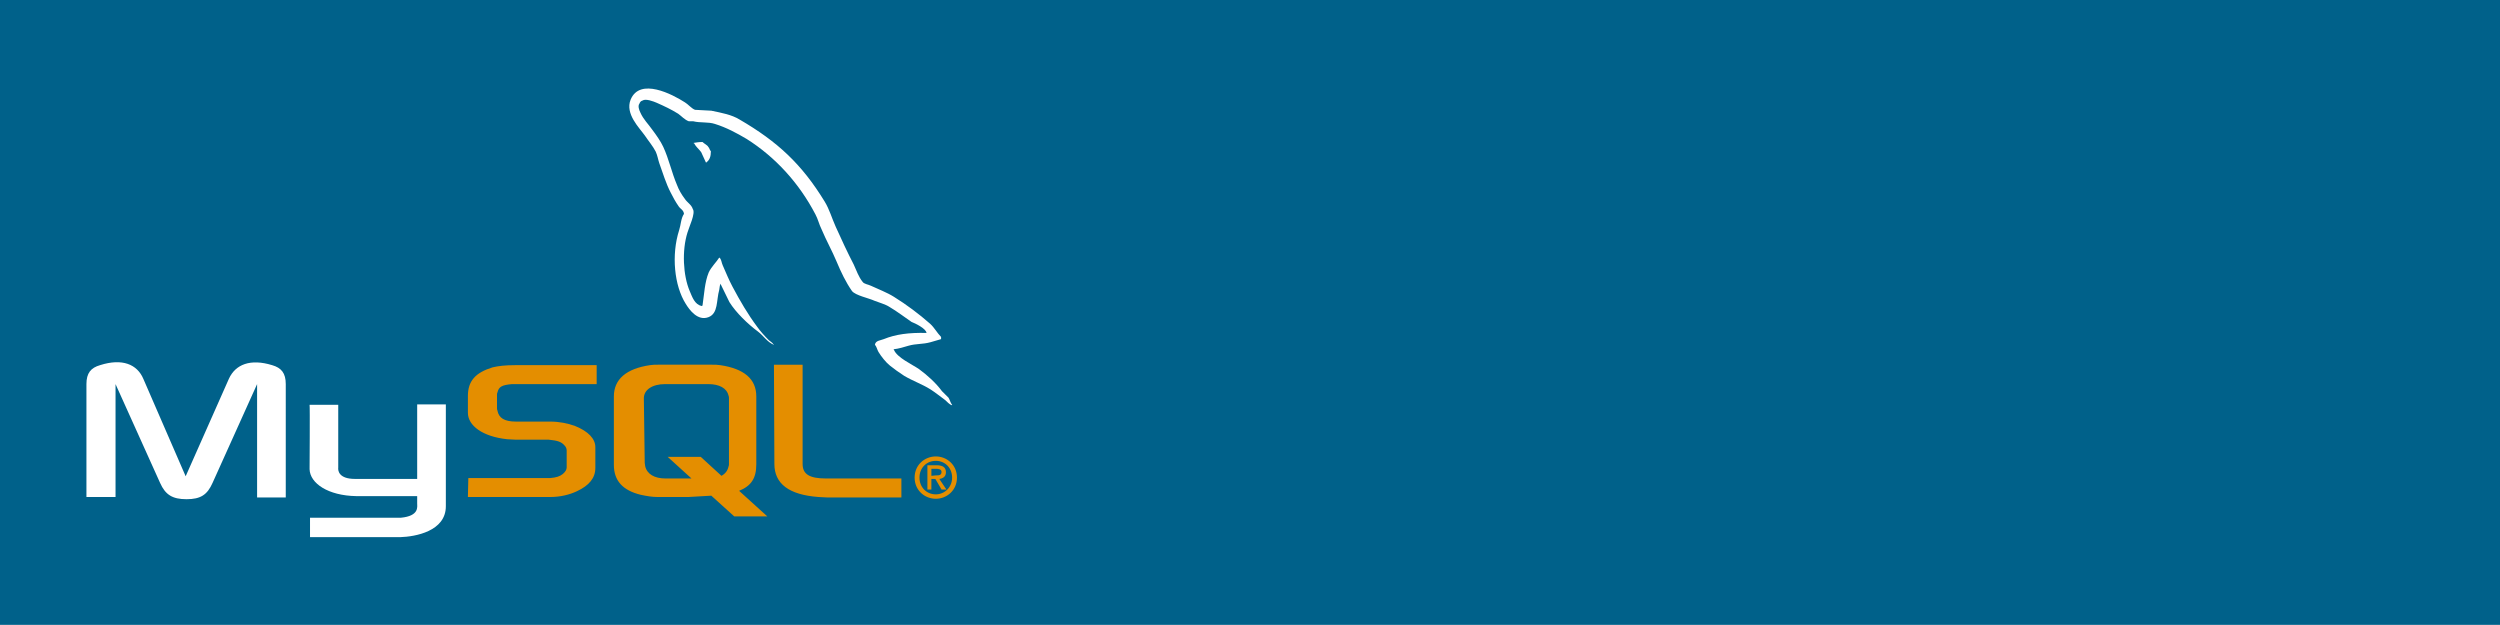 <?xml version="1.0" encoding="utf-8"?>
<!-- Generator: Adobe Illustrator 24.0.2, SVG Export Plug-In . SVG Version: 6.00 Build 0)  -->
<svg version="1.1" id="Capa_1" xmlns="http://www.w3.org/2000/svg" xmlns:xlink="http://www.w3.org/1999/xlink" x="0px" y="0px"
	 viewBox="0 0 566.9 141.7" style="enable-background:new 0 0 566.9 141.7;" xml:space="preserve">
<style type="text/css">
	.st0{fill:#00618A;}
	.st1{fill:#FFFFFF;}
	.st2{fill-rule:evenodd;clip-rule:evenodd;fill:#FFFFFF;}
	.st3{fill:#E48E00;}
	.st4{fill-rule:evenodd;clip-rule:evenodd;fill:#E48E00;}
</style>
<rect y="0" class="st0" width="566.9" height="141.7"/>
<g>
	<g>
		<path class="st1" d="M19.7,112.7h6.5V87.1l10.1,22.4c1.2,2.7,2.8,3.7,6,3.7s4.7-1,5.9-3.7l10.1-22.4v25.7h6.5V87.1
			c0-2.5-1-3.7-3.1-4.3c-4.9-1.5-8.3-0.2-9.8,3.1L42.1,108l-9.6-22.1c-1.4-3.3-4.8-4.7-9.8-3.1c-2.1,0.6-3.1,1.8-3.1,4.3v25.6H19.7z
			 M70.2,91.8h6.5V106c-0.1,0.8,0.2,2.6,3.8,2.6c1.8,0,14,0,14.1,0V91.7h6.5c0,0,0,23,0,23.1c0,5.7-7,6.9-10.3,7H70.3v-4.4h20.6
			c4.2-0.4,3.7-2.5,3.7-3.2v-1.7H80.8c-6.4-0.1-10.5-2.9-10.6-6.1C70.2,106.1,70.3,92,70.2,91.8L70.2,91.8z"/>
		<g>
			<path class="st1" d="M210.1,75.5c-4-0.1-7,0.3-9.7,1.4c-0.7,0.3-1.9,0.3-2,1.3c0.4,0.4,0.5,1.1,0.8,1.6c0.6,1,1.7,2.4,2.6,3.1
				c1,0.8,2.1,1.6,3.2,2.3c2,1.2,4.1,1.9,6,3.1c1.1,0.7,2.2,1.6,3.3,2.4c0.5,0.4,0.9,1,1.6,1.2v-0.1c-0.4-0.5-0.5-1.1-0.8-1.6
				l-1.5-1.5c-1.4-1.9-3.3-3.6-5.2-5c-1.6-1.1-5-2.6-5.7-4.4l-0.1-0.1c1.1-0.1,2.4-0.5,3.4-0.8c1.7-0.5,3.2-0.3,5-0.8l2.4-0.7v-0.5
				c-0.9-0.9-1.5-2.1-2.5-3c-2.5-2.2-5.3-4.3-8.2-6.1c-1.6-1-3.5-1.7-5.2-2.5c-0.6-0.3-1.6-0.4-1.9-0.9c-0.9-1.1-1.4-2.6-2-3.9
				c-1.4-2.7-2.8-5.7-4.1-8.6c-0.9-2-1.4-3.9-2.5-5.7c-5.2-8.5-10.7-13.6-19.3-18.6c-1.8-1.1-4-1.5-6.4-2l-3.7-0.2
				c-0.8-0.3-1.6-1.3-2.3-1.7c-2.8-1.8-10.2-5.7-12.3-0.6c-1.3,3.2,2,6.4,3.2,8.1c0.8,1.2,1.9,2.5,2.5,3.7c0.4,0.9,0.5,1.7,0.8,2.6
				c0.8,2.2,1.5,4.6,2.6,6.7c0.5,1,1.1,2.1,1.8,3.1c0.4,0.6,1.1,0.8,1.2,1.7c-0.7,1-0.7,2.5-1.1,3.7c-1.8,5.6-1.1,12.6,1.5,16.7
				c0.8,1.3,2.7,4,5.2,3c2.2-0.9,1.7-3.7,2.4-6.2c0.1-0.6,0.1-1,0.3-1.4v0.1l2,4.1c1.5,2.4,4.2,5,6.5,6.7c1.2,0.9,2.1,2.4,3.6,3
				v-0.1h-0.1c-0.3-0.5-0.8-0.7-1.1-1c-0.9-0.9-1.9-2-2.6-3c-2.1-2.8-3.9-5.9-5.6-9.1c-0.8-1.5-1.5-3.2-2.2-4.8
				c-0.3-0.6-0.3-1.5-0.8-1.8c-0.7,1.1-1.8,2.1-2.4,3.4c-0.9,2.2-1,4.8-1.4,7.5c-0.2,0.1-0.1,0-0.2,0.1c-1.6-0.4-2.1-2-2.7-3.4
				c-1.5-3.5-1.8-9.2-0.5-13.3c0.3-1.1,1.9-4.4,1.2-5.3c-0.3-1-1.3-1.5-1.8-2.3c-0.7-0.9-1.4-2.1-1.8-3.2c-1.2-2.8-1.8-5.8-3.1-8.6
				c-0.6-1.3-1.6-2.7-2.5-3.9c-0.9-1.3-2-2.3-2.7-3.9c-0.3-0.6-0.6-1.5-0.2-2c0.1-0.3,0.3-0.6,0.7-0.7c0.7-0.5,2.5,0.2,3.2,0.5
				c1.8,0.8,3.3,1.5,4.9,2.5c0.7,0.5,1.5,1.4,2.4,1.7h1c1.6,0.4,3.4,0.1,4.9,0.6c2.6,0.8,5,2.1,7.2,3.4c6.5,4.1,11.9,10,15.6,17.1
				c0.6,1.1,0.8,2.2,1.4,3.4c1,2.4,2.4,4.9,3.4,7.3c1,2.4,2.1,4.7,3.5,6.7c0.8,1,3.8,1.6,5.1,2.2c1,0.4,2.5,0.8,3.4,1.4
				c1.7,1,3.4,2.3,5,3.4C207.5,73.3,210,74.5,210.1,75.5L210.1,75.5z"/>
			<path class="st2" d="M159.3,32.2c-0.8,0-1.4,0.1-2,0.2v0.1h0.1c0.4,0.8,1.1,1.3,1.6,2l1.1,2.4l0.1-0.1c0.7-0.5,1-1.3,1-2.5
				c-0.3-0.3-0.3-0.7-0.6-1C160.4,32.9,159.7,32.6,159.3,32.2L159.3,32.2z"/>
		</g>
	</g>
	<g>
		<path class="st3" d="M106.1,112.7h18.7c2.2,0,4.3-0.5,6-1.3c2.8-1.3,4.2-3,4.2-5.3v-4.7c0-1.9-1.6-3.6-4.6-4.8
			c-1.6-0.6-3.6-1-5.6-1H117c-2.6,0-3.9-0.8-4.2-2.5c-0.1-0.2-0.1-0.4-0.1-0.6v-3c0-0.2,0-0.3,0.1-0.5c0.3-1.3,1-1.7,3.3-1.9
			c0.2,0,0.4,0,0.6,0h18.6v-4.3H117c-2.6,0-4,0.2-5.3,0.5c-3.9,1.2-5.6,3.1-5.6,6.5v3.8c0,2.9,3.3,5.4,8.9,6c0.6,0,1.3,0.1,1.9,0.1
			h6.8c0.3,0,0.5,0,0.7,0c2.1,0.2,2.9,0.5,3.6,1.3c0.4,0.4,0.5,0.8,0.5,1.2v3.8c0,0.5-0.3,1-0.9,1.5s-1.5,0.8-2.8,0.9
			c-0.3,0-0.4,0-0.7,0h-17.9L106.1,112.7L106.1,112.7z M175.6,105.2c0,4.5,3.3,7,10,7.5c0.6,0,1.2,0.1,1.9,0.1h16.9v-4.3h-17.1
			c-3.8,0-5.3-1-5.3-3.3V82.7h-6.5L175.6,105.2L175.6,105.2z M139.2,105.4V89.9c0-3.9,2.8-6.3,8.2-7.1c0.6-0.1,1.2-0.1,1.8-0.1h12.3
			c0.6,0,1.2,0,1.8,0.1c5.4,0.8,8.2,3.1,8.2,7.1v15.4c0,3.2-1.2,4.9-3.9,6l6.4,5.8h-7.5l-5.2-4.7l-5.2,0.3h-7
			c-1.2,0-2.4-0.2-3.8-0.5C141.2,111.2,139.2,109,139.2,105.4L139.2,105.4z M146.2,105c0,0.2,0.1,0.4,0.1,0.7
			c0.4,1.8,2.1,2.8,4.6,2.8h5.9l-5.4-4.9h7.5l4.7,4.3c0.9-0.5,1.4-1.2,1.6-2.1c0.1-0.2,0.1-0.4,0.1-0.6V90.3c0-0.2,0-0.4-0.1-0.6
			c-0.4-1.7-2.1-2.6-4.6-2.6h-9.8c-2.9,0-4.8,1.3-4.8,3.2L146.2,105L146.2,105z"/>
		<path class="st4" d="M207.4,108.3c0,2.9,2.3,4.8,4.8,4.8s4.8-1.9,4.8-4.8s-2.3-4.8-4.8-4.8S207.4,105.4,207.4,108.3z M215.9,108.3
			c0,2.2-1.7,3.8-3.7,3.8c-2.1,0-3.7-1.6-3.7-3.8s1.6-3.8,3.7-3.8C214.3,104.5,215.9,106.1,215.9,108.3z M213.5,111h1.1l-1.6-2.4
			c0.8-0.1,1.5-0.5,1.5-1.5c0-1.1-0.7-1.6-2.1-1.6h-2.1v5.5h0.9v-2.4h0.9L213.5,111L213.5,111z M211.2,107.9v-1.6h1.1
			c0.5,0,1.2,0.1,1.2,0.7c0,0.8-0.6,0.8-1.3,0.8L211.2,107.9L211.2,107.9z"/>
	</g>
</g>
</svg>
